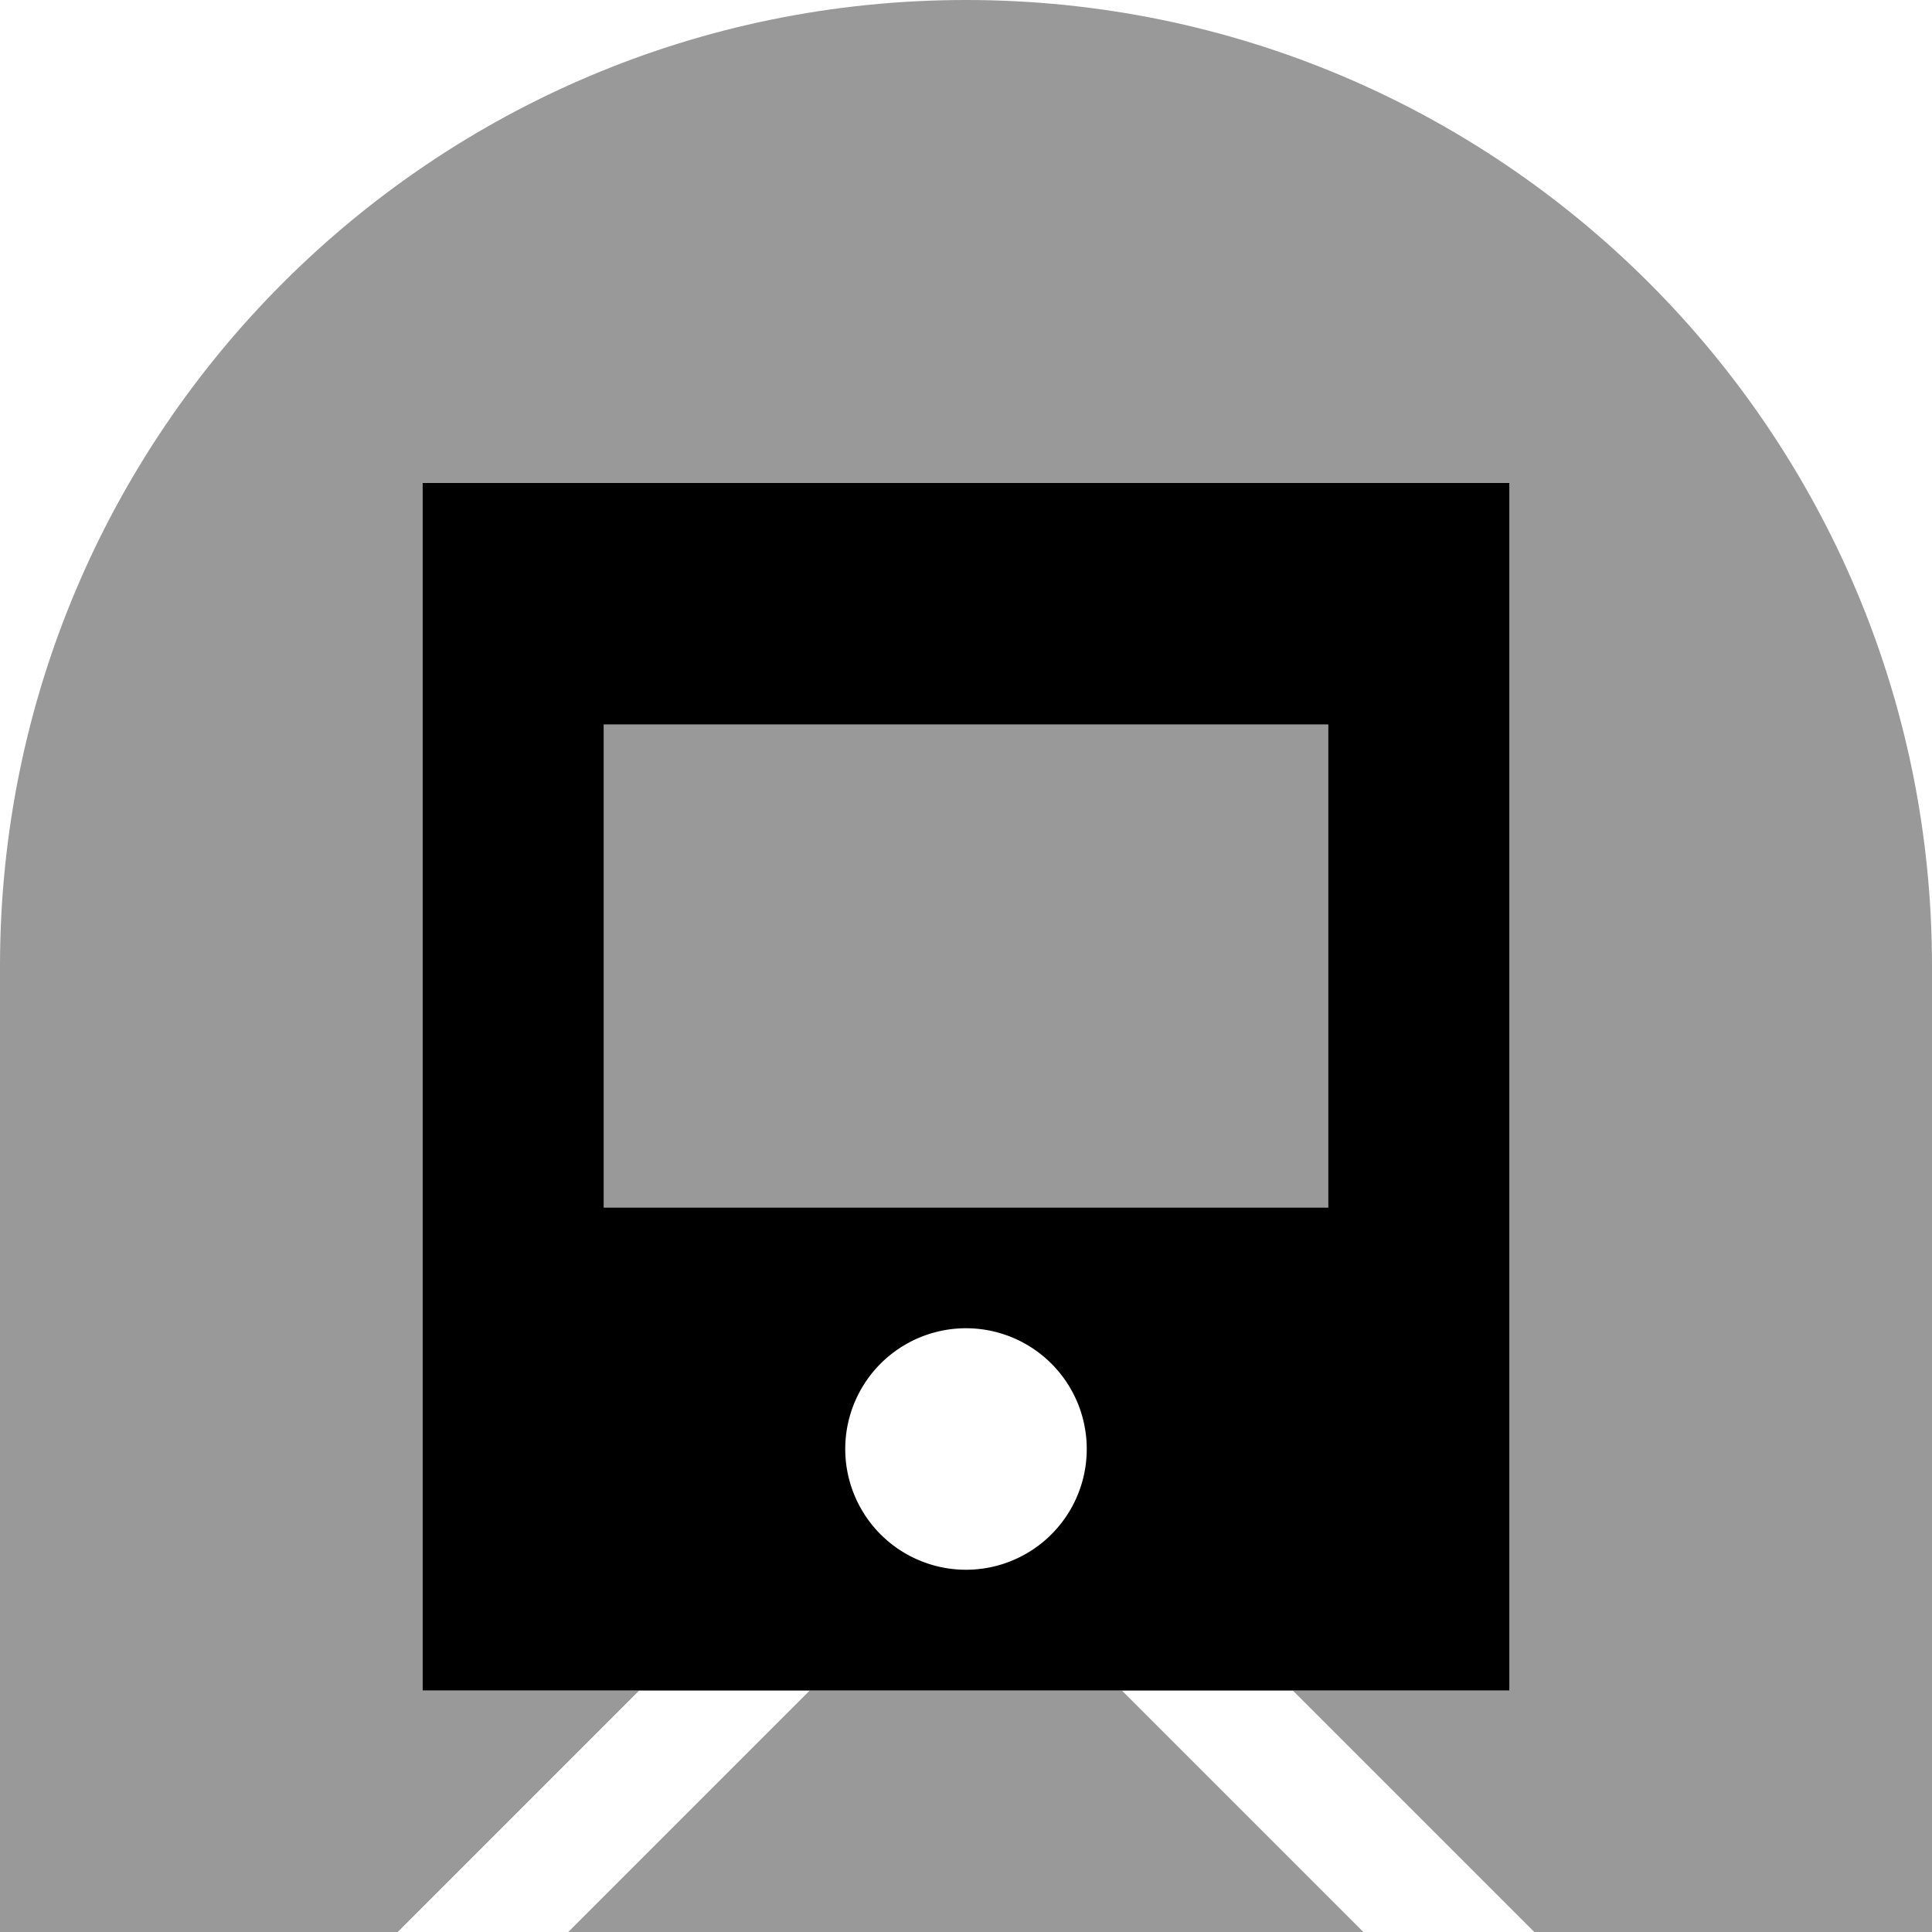 <svg xmlns="http://www.w3.org/2000/svg" viewBox="0 0 512 512"><!--! Font Awesome Pro 6.6.0 by @fontawesome - https://fontawesome.com License - https://fontawesome.com/license (Commercial License) Copyright 2024 Fonticons, Inc. --><path class="fa-secondary" style="fill:inherit;opacity:.4;" d="M0 256L0 512l105.4 0 64-64L112 448l0-320 288 0 0 320-57.4 0 64 64L512 512l0-256C512 114.6 397.4 0 256 0S0 114.6 0 256zM150.6 512l210.7 0-64-64-82.7 0-64 64zM160 192l0 128 192 0 0-128-192 0z"/><path class="fa-primary" style="fill:inherit;opacity:1;" d="M112 128l288 0 0 320-288 0 0-320zm48 64l0 128 192 0 0-128-192 0zm96 224a32 32 0 1 0 0-64 32 32 0 1 0 0 64z"/></svg>